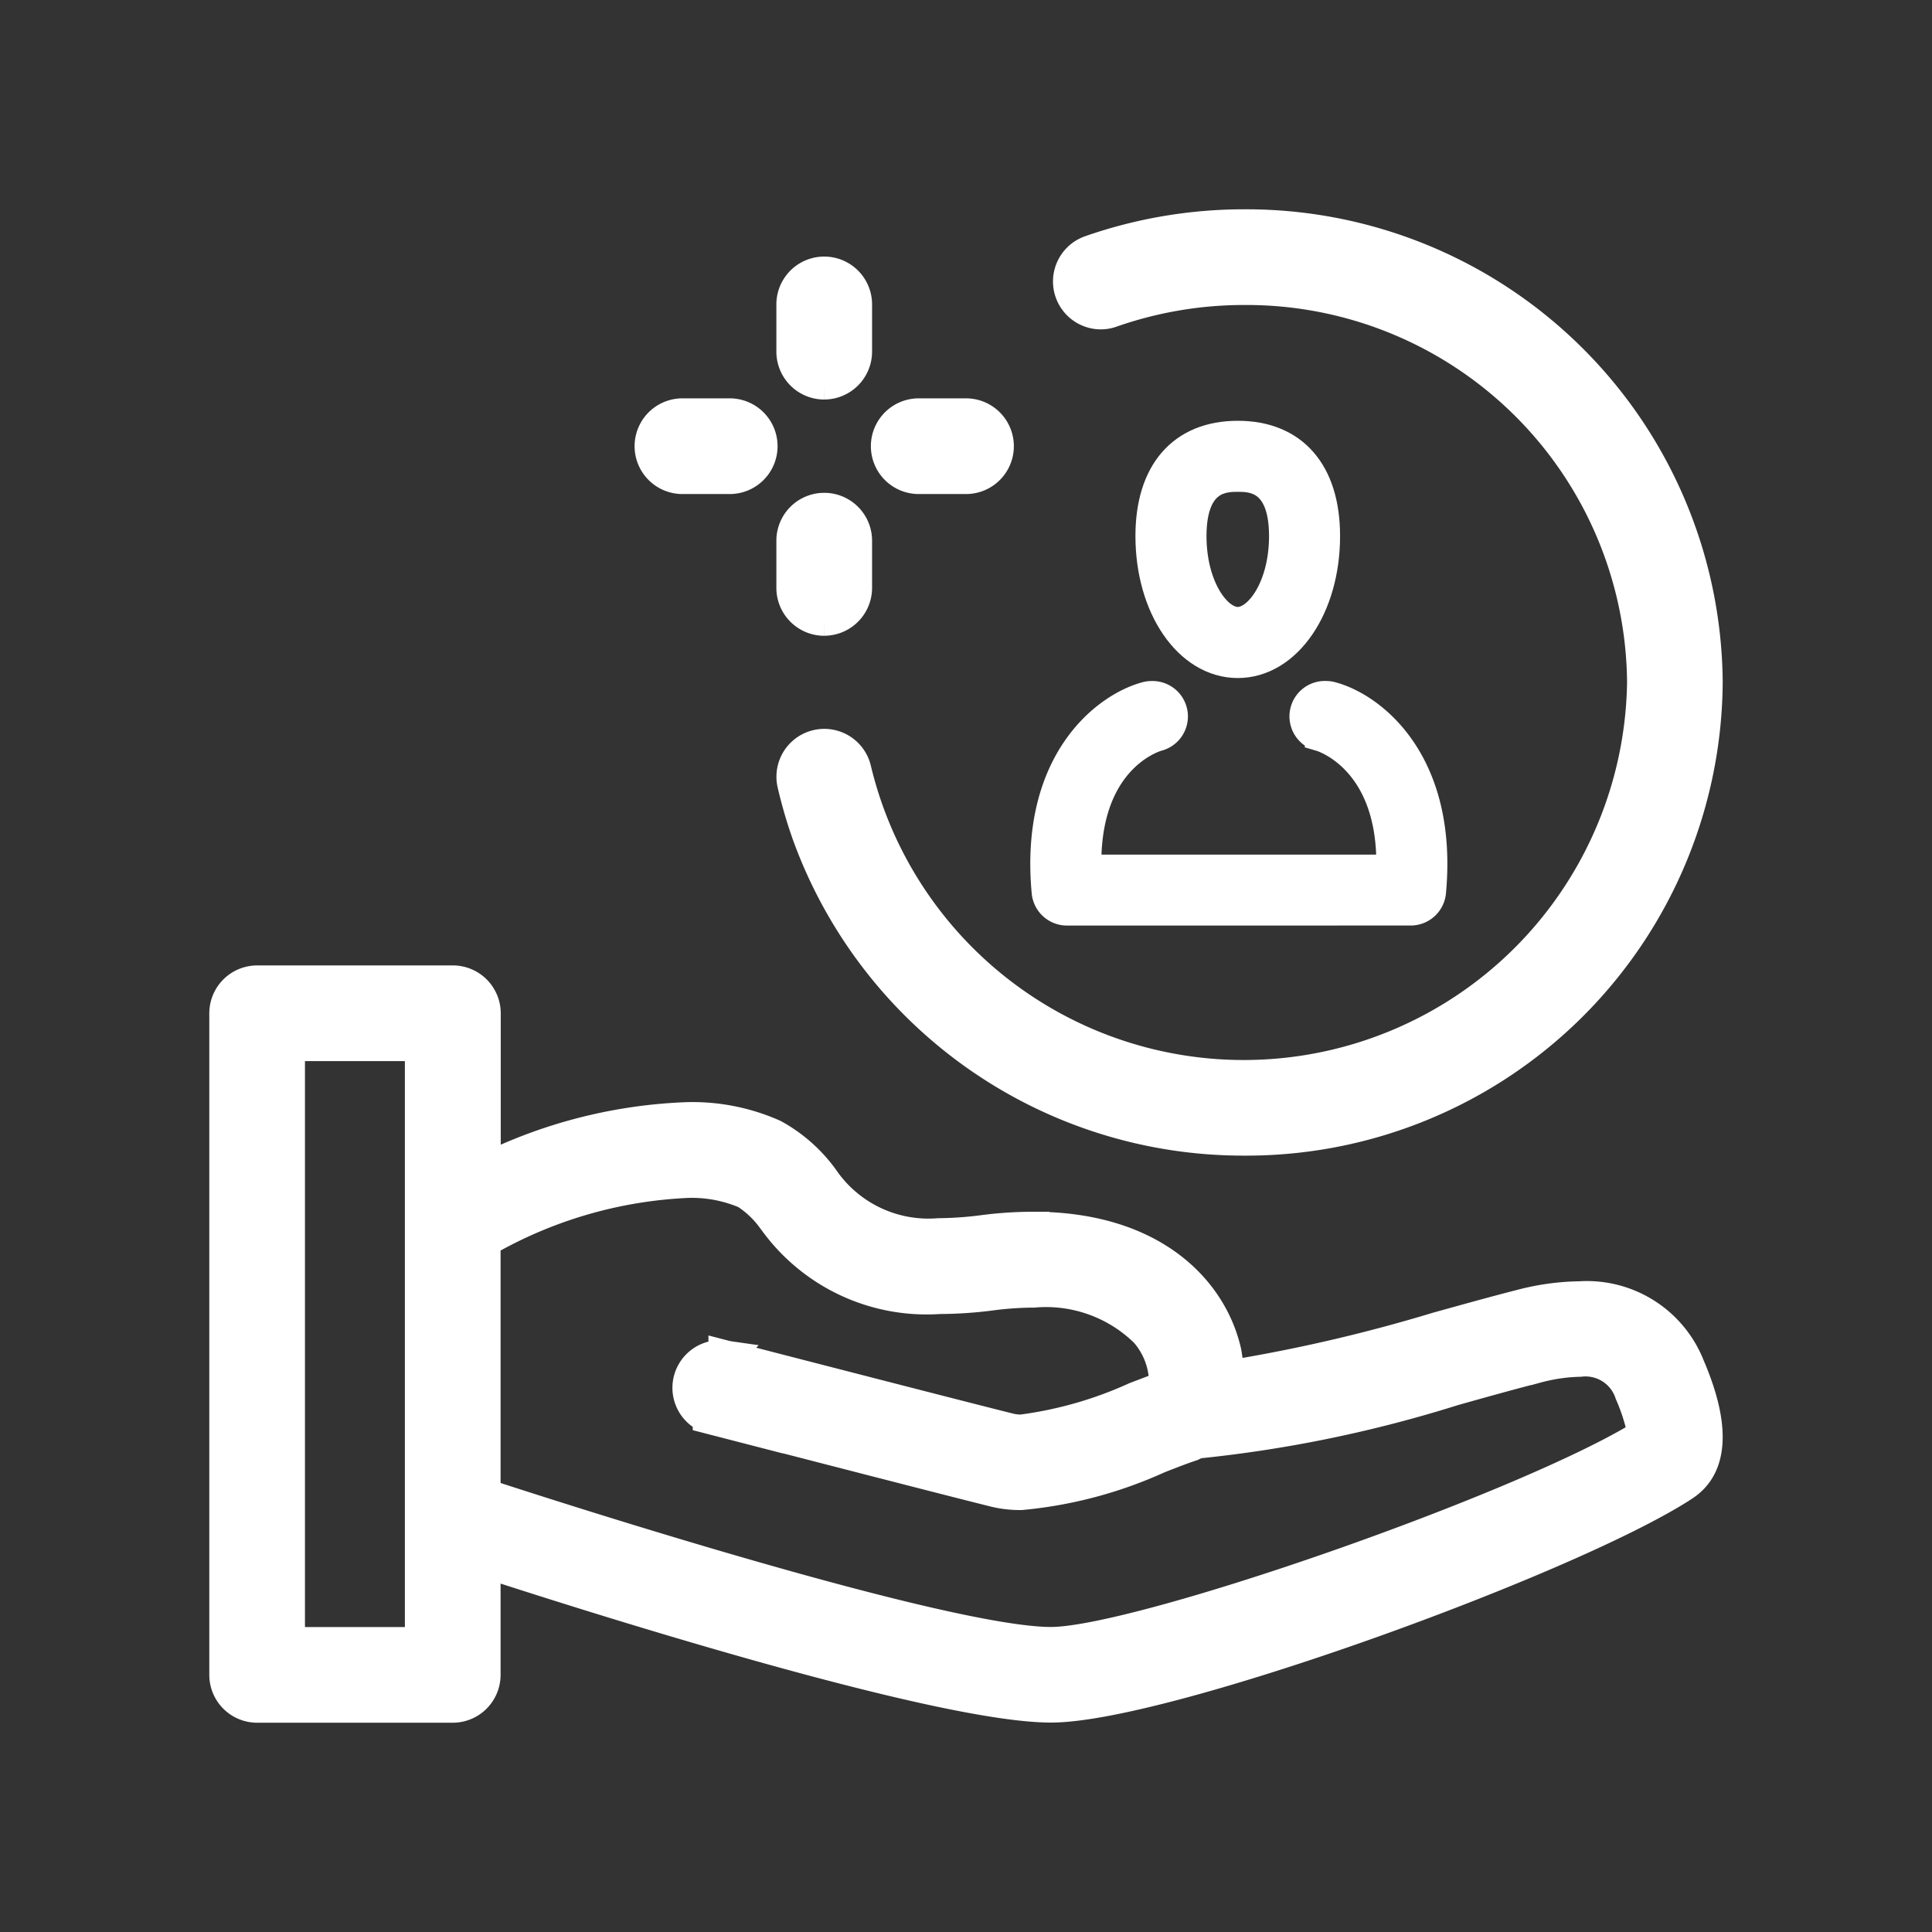 <svg id="ico-support" xmlns="http://www.w3.org/2000/svg" width="60" height="60" viewBox="0 0 60 60">
  <rect x="0" y="0" width="60" height="60" fill="#333333" stroke="none"/>
  <rect id="area" width="60" height="60" fill="none"/>
  <g id="그룹_18689" data-name="그룹 18689" transform="translate(7 7)">
    <path id="패스_8630" data-name="패스 8630" d="M43.946,16.412c-1.5,0-2.678-1.717-2.678-3.908,0-1.958.976-3.081,2.678-3.081s2.677,1.123,2.677,3.081c0,2.191-1.176,3.908-2.677,3.908m0-5.783c-.4,0-1.471,0-1.471,1.875,0,1.592.776,2.7,1.471,2.7s1.471-1.109,1.471-2.7c0-1.875-1.068-1.875-1.471-1.875" transform="translate(-12.506 -2.855)" fill="#fff" stroke="#fff" stroke-width="1"/>
    <path id="패스_8631" data-name="패스 8631" d="M37.223,27.613a.6.6,0,0,1-.6-.548c-.371-4.029,1.848-5.7,3.074-6.026a.571.571,0,0,1,.153-.02.6.6,0,0,1,.162,1.184c-.231.07-2.2.758-2.224,3.906a.294.294,0,0,0,.295.3h8.95a.3.3,0,0,0,.295-.3c-.029-3.224-2.132-3.879-2.221-3.905a.6.6,0,0,1,.161-1.186.584.584,0,0,1,.151.02c1.225.322,3.444,2,3.074,6.026a.6.6,0,0,1-.6.548Z" transform="translate(-11.085 -6.369)" fill="#fff" stroke="#fff" stroke-width="1"/>
    <path id="패스_8632" data-name="패스 8632" d="M45.469,45.706a3.4,3.4,0,0,0-3.4-2.206,7.523,7.523,0,0,0-1.846.257c-.854.218-1.733.465-2.582.7l-.027.008a49.759,49.759,0,0,1-5.97,1.413.506.506,0,0,1-.072.006.481.481,0,0,1-.475-.407l-.016-.106c-.008-.062-.017-.125-.031-.188-.427-1.857-2.217-3.842-5.963-3.842a12.109,12.109,0,0,0-1.536.1,11.3,11.3,0,0,1-1.4.1,3.97,3.97,0,0,1-3.6-1.722,4.664,4.664,0,0,0-1.528-1.349,6.177,6.177,0,0,0-2.679-.533,15.344,15.344,0,0,0-5.623,1.293.482.482,0,0,1-.67-.443V34.677a.988.988,0,0,0-.986-.986H.986A.988.988,0,0,0,0,34.677V55.224a.987.987,0,0,0,.986.986H7.06a.987.987,0,0,0,.986-.986V52.363a.481.481,0,0,1,.482-.482.468.468,0,0,1,.148.024c4.01,1.294,13.69,4.3,16.964,4.3,3.494,0,15.991-4.537,19.57-6.829.353-.226,1.426-.913.26-3.674M6.074,53.756a.482.482,0,0,1-.482.482H2.453a.481.481,0,0,1-.482-.482V36.145a.482.482,0,0,1,.482-.482H5.592a.482.482,0,0,1,.482.482Zm37.682-5.8c-3.932,2.289-15.446,6.28-18.117,6.28-3.374,0-15.85-4.042-17.261-4.5a.482.482,0,0,1-.332-.458V42.035a.482.482,0,0,1,.251-.423,13.851,13.851,0,0,1,6.046-1.7,4.265,4.265,0,0,1,1.824.342,3.142,3.142,0,0,1,.856.821l.016.019a5.827,5.827,0,0,0,5.14,2.423,12.757,12.757,0,0,0,1.616-.11,10.29,10.29,0,0,1,1.306-.089,4.417,4.417,0,0,1,3.484,1.252A2.436,2.436,0,0,1,29.17,45.9a.482.482,0,0,1-.309.5l-.6.229a12.381,12.381,0,0,1-3.536,1.01,1.539,1.539,0,0,1-.358-.038c-.747-.185-2.929-.744-6.491-1.662h0l-2.262-.584-.013,0-.1-.026,0,.01a.98.98,0,0,0-.487,1.886l0,.012,2.355.608.017,0c2.394.618,5.576,1.437,6.514,1.669a3.34,3.34,0,0,0,.808.091,13.2,13.2,0,0,0,4.272-1.137l.045-.017c.356-.139.693-.27.981-.365h0c.029-.015.059-.031.09-.043A.471.471,0,0,1,30.237,48a39.873,39.873,0,0,0,7.9-1.634c.952-.268,1.746-.489,2.567-.7a5.635,5.635,0,0,1,1.359-.2,1.48,1.48,0,0,1,1.584,1.011,6.075,6.075,0,0,1,.331.96.482.482,0,0,1-.227.523" transform="translate(0 -10.209)" fill="#fff" stroke="#fff" stroke-width="1"/>
    <path id="패스_8633" data-name="패스 8633" d="M39.3,28.389a14.376,14.376,0,0,1-13.542-9.463,14.522,14.522,0,0,1-.463-1.583.986.986,0,1,1,1.922-.442,12.406,12.406,0,0,0,24.47-2.706A12.319,12.319,0,0,0,39.3,1.972a12.464,12.464,0,0,0-4.131.7.967.967,0,0,1-.327.057.988.988,0,0,1-.323-1.92A14.487,14.487,0,0,1,39.3,0,14.294,14.294,0,0,1,53.657,14.194,14.294,14.294,0,0,1,39.3,28.389" transform="translate(-7.657)" fill="#fff" stroke="#fff" stroke-width="1"/>
    <path id="패스_8634" data-name="패스 8634" d="M26.254,5.546a.988.988,0,0,1-.986-.986V3.092a.986.986,0,1,1,1.972,0V4.559a.988.988,0,0,1-.986.986" transform="translate(-7.657 -0.638)" fill="#fff" stroke="#fff" stroke-width="1"/>
    <path id="패스_8635" data-name="패스 8635" d="M26.254,16.074a.988.988,0,0,1-.986-.986V13.62a.986.986,0,1,1,1.972,0v1.467a.988.988,0,0,1-.986.986" transform="translate(-7.657 -3.829)" fill="#fff" stroke="#fff" stroke-width="1"/>
    <path id="패스_8636" data-name="패스 8636" d="M30.465,10.395a.986.986,0,1,1,0-1.972h1.468a.986.986,0,0,1,0,1.972Z" transform="translate(-8.933 -2.552)" fill="#fff" stroke="#fff" stroke-width="1"/>
    <path id="패스_8637" data-name="패스 8637" d="M19.937,10.395a.986.986,0,1,1,0-1.972h1.468a.986.986,0,0,1,0,1.972Z" transform="translate(-5.743 -2.552)" fill="#fff" stroke="#fff" stroke-width="1"/>
  </g>
</svg>
